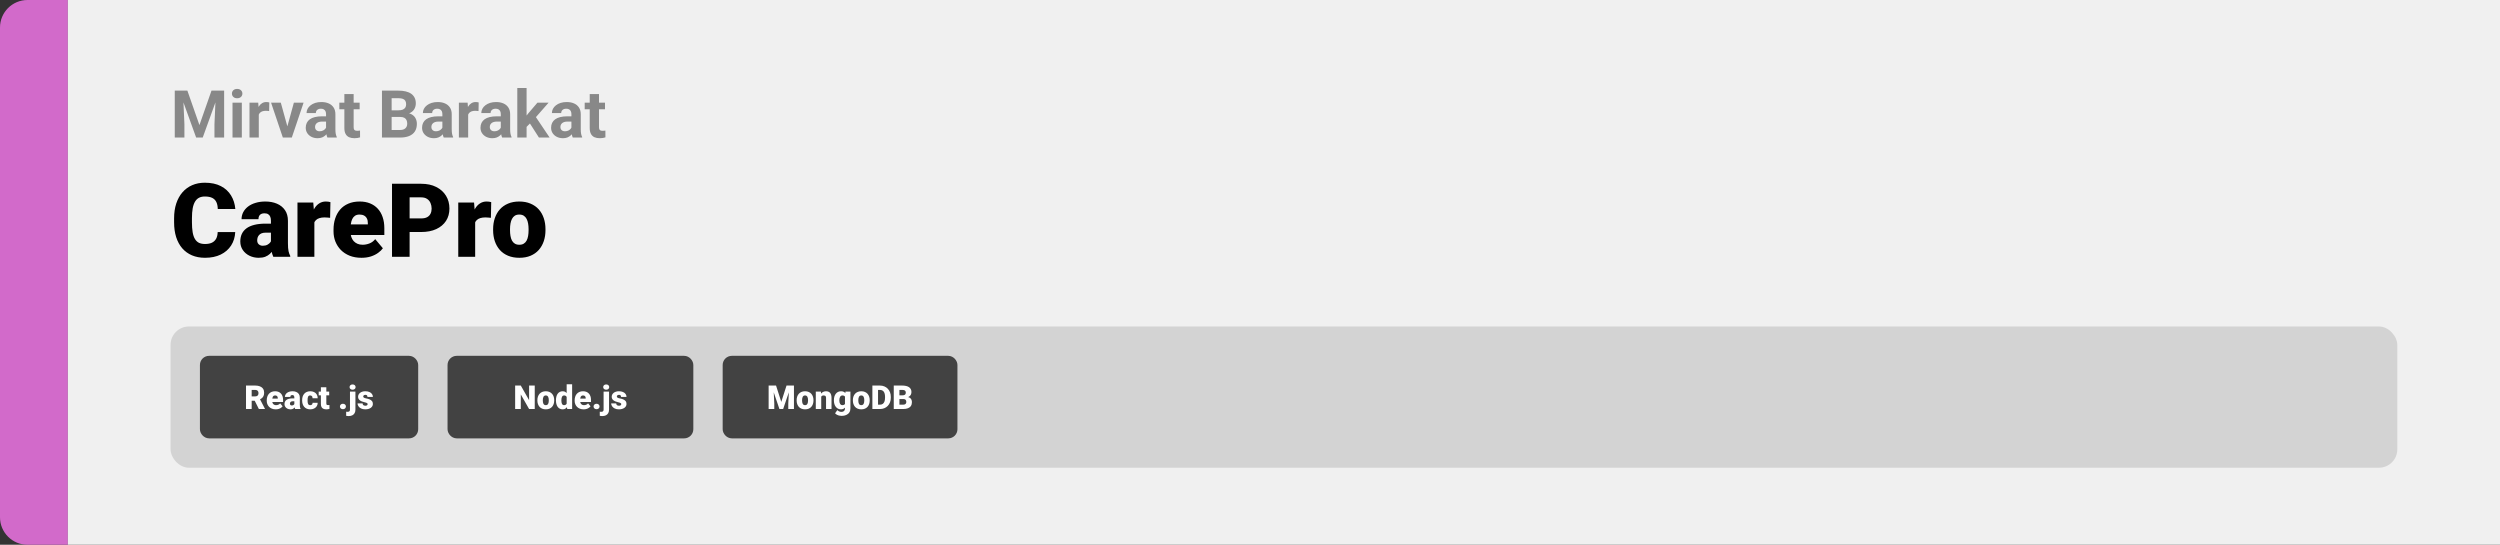 <svg width="1363" height="297" viewBox="0 0 1363 297" fill="none" xmlns="http://www.w3.org/2000/svg">
<rect x="0" y="0" width="1363" height="297" fill="#333333" stroke="none"/>
<path d="M0 15C0 6.716 6.716 0 15 0H37V297H15C6.716 297 0 290.284 0 282V15Z" fill="#D26ACA"/>
<path d="M37 0H1363V297H37V0Z" fill="#F0F0F0"/>
<path d="M97.693 49.406H102.158L108.732 68.197L115.307 49.406H119.771L110.525 75H106.939L97.693 49.406ZM95.285 49.406H99.732L100.541 67.723V75H95.285V49.406ZM117.732 49.406H122.197V75H116.924V67.723L117.732 49.406ZM131.848 55.98V75H126.768V55.98H131.848ZM126.451 51.023C126.451 50.285 126.709 49.676 127.225 49.195C127.74 48.715 128.432 48.475 129.299 48.475C130.154 48.475 130.84 48.715 131.355 49.195C131.883 49.676 132.146 50.285 132.146 51.023C132.146 51.762 131.883 52.371 131.355 52.852C130.84 53.332 130.154 53.572 129.299 53.572C128.432 53.572 127.74 53.332 127.225 52.852C126.709 52.371 126.451 51.762 126.451 51.023ZM141.094 60.129V75H136.031V55.98H140.795L141.094 60.129ZM146.824 55.857L146.736 60.551C146.49 60.516 146.191 60.486 145.84 60.463C145.5 60.428 145.189 60.41 144.908 60.41C144.193 60.41 143.572 60.504 143.045 60.691C142.529 60.867 142.096 61.131 141.744 61.482C141.404 61.834 141.146 62.262 140.971 62.766C140.807 63.27 140.713 63.844 140.689 64.488L139.67 64.172C139.67 62.941 139.793 61.81 140.039 60.779C140.285 59.736 140.643 58.828 141.111 58.055C141.592 57.281 142.178 56.684 142.869 56.262C143.561 55.84 144.352 55.629 145.242 55.629C145.523 55.629 145.811 55.652 146.104 55.699C146.396 55.734 146.637 55.787 146.824 55.857ZM156 71.309L160.219 55.98H165.51L159.094 75H155.895L156 71.309ZM153.1 55.98L157.336 71.326L157.424 75H154.207L147.791 55.98H153.1ZM177.762 70.711V62.238C177.762 61.629 177.662 61.107 177.463 60.674C177.264 60.228 176.953 59.883 176.531 59.637C176.121 59.391 175.588 59.268 174.932 59.268C174.369 59.268 173.883 59.367 173.473 59.566C173.062 59.754 172.746 60.029 172.523 60.393C172.301 60.744 172.189 61.16 172.189 61.641H167.127C167.127 60.832 167.314 60.065 167.689 59.338C168.064 58.611 168.609 57.973 169.324 57.422C170.039 56.859 170.889 56.42 171.873 56.103C172.869 55.787 173.982 55.629 175.213 55.629C176.689 55.629 178.002 55.875 179.15 56.367C180.299 56.859 181.201 57.598 181.857 58.582C182.525 59.566 182.859 60.797 182.859 62.273V70.412C182.859 71.455 182.924 72.311 183.053 72.978C183.182 73.635 183.369 74.209 183.615 74.701V75H178.5C178.254 74.484 178.066 73.84 177.938 73.066C177.82 72.281 177.762 71.496 177.762 70.711ZM178.43 63.416L178.465 66.281H175.635C174.967 66.281 174.387 66.357 173.895 66.51C173.402 66.662 172.998 66.879 172.682 67.16C172.365 67.43 172.131 67.746 171.979 68.109C171.838 68.473 171.768 68.871 171.768 69.305C171.768 69.738 171.867 70.131 172.066 70.482C172.266 70.822 172.553 71.092 172.928 71.291C173.303 71.478 173.742 71.572 174.246 71.572C175.008 71.572 175.67 71.42 176.232 71.115C176.795 70.811 177.229 70.436 177.533 69.99C177.85 69.545 178.014 69.123 178.025 68.725L179.361 70.869C179.174 71.35 178.916 71.848 178.588 72.363C178.271 72.879 177.867 73.365 177.375 73.822C176.883 74.268 176.291 74.637 175.6 74.93C174.908 75.211 174.088 75.352 173.139 75.352C171.932 75.352 170.836 75.111 169.852 74.631C168.879 74.139 168.105 73.465 167.531 72.609C166.969 71.742 166.688 70.758 166.688 69.656C166.688 68.66 166.875 67.775 167.25 67.002C167.625 66.228 168.176 65.578 168.902 65.051C169.641 64.512 170.561 64.107 171.662 63.838C172.764 63.557 174.041 63.416 175.494 63.416H178.43ZM196.078 55.98V59.566H185.004V55.98H196.078ZM187.746 51.287H192.809V69.269C192.809 69.82 192.879 70.242 193.02 70.535C193.172 70.828 193.395 71.033 193.688 71.15C193.98 71.256 194.35 71.309 194.795 71.309C195.111 71.309 195.393 71.297 195.639 71.273C195.896 71.238 196.113 71.203 196.289 71.168L196.307 74.894C195.873 75.035 195.404 75.147 194.9 75.228C194.396 75.311 193.84 75.352 193.23 75.352C192.117 75.352 191.145 75.17 190.312 74.807C189.492 74.432 188.859 73.834 188.414 73.014C187.969 72.193 187.746 71.115 187.746 69.779V51.287ZM218.262 63.768H211.688L211.652 60.147H217.172C218.145 60.147 218.941 60.023 219.562 59.777C220.184 59.52 220.646 59.15 220.951 58.67C221.268 58.178 221.426 57.58 221.426 56.877C221.426 56.08 221.273 55.435 220.969 54.943C220.676 54.451 220.213 54.094 219.58 53.871C218.959 53.648 218.156 53.537 217.172 53.537H213.516V75H208.242V49.406H217.172C218.66 49.406 219.99 49.547 221.162 49.828C222.346 50.109 223.348 50.537 224.168 51.111C224.988 51.685 225.615 52.412 226.049 53.291C226.482 54.158 226.699 55.19 226.699 56.385C226.699 57.44 226.459 58.412 225.979 59.303C225.51 60.193 224.766 60.92 223.746 61.482C222.738 62.045 221.42 62.355 219.791 62.414L218.262 63.768ZM218.033 75H210.246L212.303 70.887H218.033C218.959 70.887 219.715 70.74 220.301 70.447C220.887 70.143 221.32 69.732 221.602 69.217C221.883 68.701 222.023 68.109 222.023 67.441C222.023 66.691 221.895 66.041 221.637 65.49C221.391 64.939 220.992 64.518 220.441 64.225C219.891 63.92 219.164 63.768 218.262 63.768H213.182L213.217 60.147H219.545L220.758 61.57C222.316 61.547 223.57 61.822 224.52 62.397C225.48 62.959 226.178 63.691 226.611 64.594C227.057 65.496 227.279 66.463 227.279 67.494C227.279 69.135 226.922 70.518 226.207 71.643C225.492 72.756 224.443 73.594 223.061 74.156C221.689 74.719 220.014 75 218.033 75ZM241.184 70.711V62.238C241.184 61.629 241.084 61.107 240.885 60.674C240.686 60.228 240.375 59.883 239.953 59.637C239.543 59.391 239.01 59.268 238.354 59.268C237.791 59.268 237.305 59.367 236.895 59.566C236.484 59.754 236.168 60.029 235.945 60.393C235.723 60.744 235.611 61.16 235.611 61.641H230.549C230.549 60.832 230.736 60.065 231.111 59.338C231.486 58.611 232.031 57.973 232.746 57.422C233.461 56.859 234.311 56.42 235.295 56.103C236.291 55.787 237.404 55.629 238.635 55.629C240.111 55.629 241.424 55.875 242.572 56.367C243.721 56.859 244.623 57.598 245.279 58.582C245.947 59.566 246.281 60.797 246.281 62.273V70.412C246.281 71.455 246.346 72.311 246.475 72.978C246.604 73.635 246.791 74.209 247.037 74.701V75H241.922C241.676 74.484 241.488 73.84 241.359 73.066C241.242 72.281 241.184 71.496 241.184 70.711ZM241.852 63.416L241.887 66.281H239.057C238.389 66.281 237.809 66.357 237.316 66.51C236.824 66.662 236.42 66.879 236.104 67.16C235.787 67.43 235.553 67.746 235.4 68.109C235.26 68.473 235.189 68.871 235.189 69.305C235.189 69.738 235.289 70.131 235.488 70.482C235.688 70.822 235.975 71.092 236.35 71.291C236.725 71.478 237.164 71.572 237.668 71.572C238.43 71.572 239.092 71.42 239.654 71.115C240.217 70.811 240.65 70.436 240.955 69.99C241.271 69.545 241.436 69.123 241.447 68.725L242.783 70.869C242.596 71.35 242.338 71.848 242.01 72.363C241.693 72.879 241.289 73.365 240.797 73.822C240.305 74.268 239.713 74.637 239.021 74.93C238.33 75.211 237.51 75.352 236.561 75.352C235.354 75.352 234.258 75.111 233.273 74.631C232.301 74.139 231.527 73.465 230.953 72.609C230.391 71.742 230.109 70.758 230.109 69.656C230.109 68.66 230.297 67.775 230.672 67.002C231.047 66.228 231.598 65.578 232.324 65.051C233.062 64.512 233.982 64.107 235.084 63.838C236.186 63.557 237.463 63.416 238.916 63.416H241.852ZM255.246 60.129V75H250.184V55.98H254.947L255.246 60.129ZM260.977 55.857L260.889 60.551C260.643 60.516 260.344 60.486 259.992 60.463C259.652 60.428 259.342 60.41 259.061 60.41C258.346 60.41 257.725 60.504 257.197 60.691C256.682 60.867 256.248 61.131 255.896 61.482C255.557 61.834 255.299 62.262 255.123 62.766C254.959 63.27 254.865 63.844 254.842 64.488L253.822 64.172C253.822 62.941 253.945 61.81 254.191 60.779C254.438 59.736 254.795 58.828 255.264 58.055C255.744 57.281 256.33 56.684 257.021 56.262C257.713 55.84 258.504 55.629 259.395 55.629C259.676 55.629 259.963 55.652 260.256 55.699C260.549 55.734 260.789 55.787 260.977 55.857ZM273.035 70.711V62.238C273.035 61.629 272.936 61.107 272.736 60.674C272.537 60.228 272.227 59.883 271.805 59.637C271.395 59.391 270.861 59.268 270.205 59.268C269.643 59.268 269.156 59.367 268.746 59.566C268.336 59.754 268.02 60.029 267.797 60.393C267.574 60.744 267.463 61.16 267.463 61.641H262.4C262.4 60.832 262.588 60.065 262.963 59.338C263.338 58.611 263.883 57.973 264.598 57.422C265.312 56.859 266.162 56.42 267.146 56.103C268.143 55.787 269.256 55.629 270.486 55.629C271.963 55.629 273.275 55.875 274.424 56.367C275.572 56.859 276.475 57.598 277.131 58.582C277.799 59.566 278.133 60.797 278.133 62.273V70.412C278.133 71.455 278.197 72.311 278.326 72.978C278.455 73.635 278.643 74.209 278.889 74.701V75H273.773C273.527 74.484 273.34 73.84 273.211 73.066C273.094 72.281 273.035 71.496 273.035 70.711ZM273.703 63.416L273.738 66.281H270.908C270.24 66.281 269.66 66.357 269.168 66.51C268.676 66.662 268.271 66.879 267.955 67.16C267.639 67.43 267.404 67.746 267.252 68.109C267.111 68.473 267.041 68.871 267.041 69.305C267.041 69.738 267.141 70.131 267.34 70.482C267.539 70.822 267.826 71.092 268.201 71.291C268.576 71.478 269.016 71.572 269.52 71.572C270.281 71.572 270.943 71.42 271.506 71.115C272.068 70.811 272.502 70.436 272.807 69.99C273.123 69.545 273.287 69.123 273.299 68.725L274.635 70.869C274.447 71.35 274.189 71.848 273.861 72.363C273.545 72.879 273.141 73.365 272.648 73.822C272.156 74.268 271.564 74.637 270.873 74.93C270.182 75.211 269.361 75.352 268.412 75.352C267.205 75.352 266.109 75.111 265.125 74.631C264.152 74.139 263.379 73.465 262.805 72.609C262.242 71.742 261.961 70.758 261.961 69.656C261.961 68.66 262.148 67.775 262.523 67.002C262.898 66.228 263.449 65.578 264.176 65.051C264.914 64.512 265.834 64.107 266.936 63.838C268.037 63.557 269.314 63.416 270.768 63.416H273.703ZM287.098 47.982V75H282.035V47.982H287.098ZM299.086 55.98L290.824 65.402L286.395 69.885L284.549 66.228L288.064 61.764L293.004 55.98H299.086ZM293.83 75L288.205 66.211L291.703 63.152L299.666 75H293.83ZM311.531 70.711V62.238C311.531 61.629 311.432 61.107 311.232 60.674C311.033 60.228 310.723 59.883 310.301 59.637C309.891 59.391 309.357 59.268 308.701 59.268C308.139 59.268 307.652 59.367 307.242 59.566C306.832 59.754 306.516 60.029 306.293 60.393C306.07 60.744 305.959 61.16 305.959 61.641H300.896C300.896 60.832 301.084 60.065 301.459 59.338C301.834 58.611 302.379 57.973 303.094 57.422C303.809 56.859 304.658 56.42 305.643 56.103C306.639 55.787 307.752 55.629 308.982 55.629C310.459 55.629 311.771 55.875 312.92 56.367C314.068 56.859 314.971 57.598 315.627 58.582C316.295 59.566 316.629 60.797 316.629 62.273V70.412C316.629 71.455 316.693 72.311 316.822 72.978C316.951 73.635 317.139 74.209 317.385 74.701V75H312.27C312.023 74.484 311.836 73.84 311.707 73.066C311.59 72.281 311.531 71.496 311.531 70.711ZM312.199 63.416L312.234 66.281H309.404C308.736 66.281 308.156 66.357 307.664 66.51C307.172 66.662 306.768 66.879 306.451 67.16C306.135 67.43 305.9 67.746 305.748 68.109C305.607 68.473 305.537 68.871 305.537 69.305C305.537 69.738 305.637 70.131 305.836 70.482C306.035 70.822 306.322 71.092 306.697 71.291C307.072 71.478 307.512 71.572 308.016 71.572C308.777 71.572 309.439 71.42 310.002 71.115C310.564 70.811 310.998 70.436 311.303 69.99C311.619 69.545 311.783 69.123 311.795 68.725L313.131 70.869C312.943 71.35 312.686 71.848 312.357 72.363C312.041 72.879 311.637 73.365 311.145 73.822C310.652 74.268 310.061 74.637 309.369 74.93C308.678 75.211 307.857 75.352 306.908 75.352C305.701 75.352 304.605 75.111 303.621 74.631C302.648 74.139 301.875 73.465 301.301 72.609C300.738 71.742 300.457 70.758 300.457 69.656C300.457 68.66 300.645 67.775 301.02 67.002C301.395 66.228 301.945 65.578 302.672 65.051C303.41 64.512 304.33 64.107 305.432 63.838C306.533 63.557 307.811 63.416 309.264 63.416H312.199ZM329.848 55.98V59.566H318.773V55.98H329.848ZM321.516 51.287H326.578V69.269C326.578 69.82 326.648 70.242 326.789 70.535C326.941 70.828 327.164 71.033 327.457 71.15C327.75 71.256 328.119 71.309 328.564 71.309C328.881 71.309 329.162 71.297 329.408 71.273C329.666 71.238 329.883 71.203 330.059 71.168L330.076 74.894C329.643 75.035 329.174 75.147 328.67 75.228C328.166 75.311 327.609 75.352 327 75.352C325.887 75.352 324.914 75.17 324.082 74.807C323.262 74.432 322.629 73.834 322.184 73.014C321.738 72.193 321.516 71.115 321.516 69.779V51.287Z" fill="#888888"/>
<path d="M118.676 126.52H128.246C128.118 129.29 127.371 131.733 126.004 133.848C124.637 135.962 122.741 137.612 120.316 138.797C117.91 139.964 115.066 140.547 111.785 140.547C109.124 140.547 106.745 140.1 104.648 139.207C102.57 138.314 100.802 137.029 99.344 135.352C97.904 133.674 96.801 131.642 96.035 129.254C95.288 126.866 94.914 124.177 94.914 121.188V119.027C94.914 116.038 95.306 113.349 96.09 110.961C96.892 108.555 98.022 106.513 99.481 104.836C100.957 103.141 102.725 101.846 104.785 100.953C106.845 100.06 109.133 99.613 111.648 99.613C115.112 99.613 118.038 100.233 120.426 101.473C122.814 102.712 124.664 104.417 125.977 106.586C127.289 108.737 128.064 111.189 128.301 113.941H118.73C118.694 112.447 118.439 111.198 117.965 110.195C117.491 109.174 116.743 108.409 115.723 107.898C114.702 107.388 113.344 107.133 111.648 107.133C110.464 107.133 109.434 107.352 108.559 107.789C107.684 108.227 106.954 108.919 106.371 109.867C105.788 110.815 105.35 112.046 105.059 113.559C104.785 115.053 104.648 116.858 104.648 118.973V121.188C104.648 123.302 104.776 125.107 105.031 126.602C105.286 128.096 105.697 129.318 106.262 130.266C106.827 131.214 107.556 131.915 108.449 132.371C109.361 132.809 110.473 133.027 111.785 133.027C113.243 133.027 114.474 132.799 115.477 132.344C116.479 131.87 117.254 131.159 117.801 130.211C118.348 129.245 118.639 128.014 118.676 126.52ZM147.715 132.562V120.367C147.715 119.529 147.596 118.809 147.359 118.207C147.122 117.605 146.749 117.141 146.238 116.812C145.728 116.466 145.044 116.293 144.188 116.293C143.495 116.293 142.902 116.411 142.41 116.648C141.918 116.885 141.544 117.241 141.289 117.715C141.034 118.189 140.906 118.79 140.906 119.52H131.691C131.691 118.152 131.992 116.885 132.594 115.719C133.214 114.534 134.089 113.504 135.219 112.629C136.367 111.754 137.734 111.079 139.32 110.605C140.924 110.113 142.711 109.867 144.68 109.867C147.031 109.867 149.128 110.259 150.969 111.043C152.828 111.827 154.296 113.003 155.371 114.57C156.447 116.12 156.984 118.07 156.984 120.422V132.535C156.984 134.467 157.094 135.935 157.312 136.938C157.531 137.922 157.841 138.788 158.242 139.535V140H149C148.562 139.089 148.234 137.977 148.016 136.664C147.815 135.333 147.715 133.966 147.715 132.562ZM148.836 121.926L148.891 126.848H144.816C143.96 126.848 143.23 126.966 142.629 127.203C142.046 127.44 141.572 127.768 141.207 128.188C140.861 128.589 140.605 129.044 140.441 129.555C140.296 130.065 140.223 130.603 140.223 131.168C140.223 131.715 140.35 132.207 140.605 132.645C140.879 133.064 141.243 133.392 141.699 133.629C142.155 133.866 142.665 133.984 143.23 133.984C144.251 133.984 145.117 133.793 145.828 133.41C146.557 133.009 147.113 132.526 147.496 131.961C147.879 131.396 148.07 130.867 148.07 130.375L150.094 134.148C149.729 134.878 149.31 135.616 148.836 136.363C148.38 137.111 147.806 137.803 147.113 138.441C146.439 139.061 145.609 139.572 144.625 139.973C143.641 140.355 142.447 140.547 141.043 140.547C139.22 140.547 137.543 140.173 136.012 139.426C134.499 138.678 133.286 137.639 132.375 136.309C131.464 134.96 131.008 133.41 131.008 131.66C131.008 130.129 131.281 128.762 131.828 127.559C132.393 126.355 133.241 125.335 134.371 124.496C135.501 123.658 136.941 123.02 138.691 122.582C140.441 122.145 142.501 121.926 144.871 121.926H148.836ZM171.395 117.742V140H162.18V110.414H170.793L171.395 117.742ZM180.145 110.195L179.98 118.754C179.616 118.717 179.124 118.672 178.504 118.617C177.884 118.562 177.365 118.535 176.945 118.535C175.87 118.535 174.94 118.663 174.156 118.918C173.391 119.155 172.753 119.52 172.242 120.012C171.75 120.486 171.385 121.087 171.148 121.816C170.93 122.546 170.829 123.393 170.848 124.359L169.18 123.266C169.18 121.279 169.371 119.474 169.754 117.852C170.155 116.211 170.72 114.798 171.449 113.613C172.178 112.41 173.062 111.49 174.102 110.852C175.141 110.195 176.307 109.867 177.602 109.867C178.057 109.867 178.504 109.895 178.941 109.949C179.397 110.004 179.798 110.086 180.145 110.195ZM197.098 140.547C194.691 140.547 192.54 140.173 190.645 139.426C188.749 138.66 187.145 137.612 185.832 136.281C184.538 134.951 183.544 133.419 182.852 131.688C182.177 129.956 181.84 128.124 181.84 126.191V125.152C181.84 122.983 182.141 120.978 182.742 119.137C183.344 117.277 184.237 115.655 185.422 114.27C186.607 112.884 188.092 111.809 189.879 111.043C191.665 110.259 193.743 109.867 196.113 109.867C198.21 109.867 200.087 110.204 201.746 110.879C203.405 111.553 204.809 112.52 205.957 113.777C207.124 115.035 208.008 116.557 208.609 118.344C209.229 120.13 209.539 122.135 209.539 124.359V128.105H185.367V122.336H200.543V121.625C200.561 120.641 200.388 119.802 200.023 119.109C199.677 118.417 199.167 117.888 198.492 117.523C197.818 117.159 196.997 116.977 196.031 116.977C195.029 116.977 194.199 117.195 193.543 117.633C192.905 118.07 192.404 118.672 192.039 119.438C191.693 120.185 191.447 121.051 191.301 122.035C191.155 123.02 191.082 124.059 191.082 125.152V126.191C191.082 127.285 191.228 128.279 191.52 129.172C191.829 130.065 192.267 130.831 192.832 131.469C193.415 132.089 194.108 132.572 194.91 132.918C195.73 133.264 196.66 133.438 197.699 133.438C198.957 133.438 200.197 133.201 201.418 132.727C202.639 132.253 203.688 131.469 204.562 130.375L208.746 135.352C208.145 136.208 207.288 137.038 206.176 137.84C205.082 138.642 203.77 139.298 202.238 139.809C200.707 140.301 198.993 140.547 197.098 140.547ZM229.609 126.492H219.711V119.082H229.609C230.958 119.082 232.052 118.854 232.891 118.398C233.729 117.943 234.34 117.314 234.723 116.512C235.124 115.691 235.324 114.771 235.324 113.75C235.324 112.656 235.124 111.645 234.723 110.715C234.34 109.785 233.729 109.038 232.891 108.473C232.052 107.889 230.958 107.598 229.609 107.598H223.32V140H213.723V100.188H229.609C232.799 100.188 235.543 100.771 237.84 101.938C240.155 103.104 241.932 104.708 243.172 106.75C244.411 108.773 245.031 111.089 245.031 113.695C245.031 116.266 244.411 118.508 243.172 120.422C241.932 122.336 240.155 123.831 237.84 124.906C235.543 125.964 232.799 126.492 229.609 126.492ZM259.059 117.742V140H249.844V110.414H258.457L259.059 117.742ZM267.809 110.195L267.645 118.754C267.28 118.717 266.788 118.672 266.168 118.617C265.548 118.562 265.029 118.535 264.609 118.535C263.534 118.535 262.604 118.663 261.82 118.918C261.055 119.155 260.417 119.52 259.906 120.012C259.414 120.486 259.049 121.087 258.812 121.816C258.594 122.546 258.493 123.393 258.512 124.359L256.844 123.266C256.844 121.279 257.035 119.474 257.418 117.852C257.819 116.211 258.384 114.798 259.113 113.613C259.842 112.41 260.727 111.49 261.766 110.852C262.805 110.195 263.971 109.867 265.266 109.867C265.721 109.867 266.168 109.895 266.605 109.949C267.061 110.004 267.462 110.086 267.809 110.195ZM268.848 125.508V124.934C268.848 122.764 269.158 120.768 269.777 118.945C270.397 117.104 271.309 115.509 272.512 114.16C273.715 112.811 275.201 111.763 276.969 111.016C278.737 110.25 280.779 109.867 283.094 109.867C285.427 109.867 287.478 110.25 289.246 111.016C291.033 111.763 292.527 112.811 293.73 114.16C294.934 115.509 295.845 117.104 296.465 118.945C297.085 120.768 297.395 122.764 297.395 124.934V125.508C297.395 127.659 297.085 129.655 296.465 131.496C295.845 133.319 294.934 134.914 293.73 136.281C292.527 137.63 291.042 138.678 289.273 139.426C287.505 140.173 285.464 140.547 283.148 140.547C280.833 140.547 278.783 140.173 276.996 139.426C275.21 138.678 273.715 137.63 272.512 136.281C271.309 134.914 270.397 133.319 269.777 131.496C269.158 129.655 268.848 127.659 268.848 125.508ZM278.062 124.934V125.508C278.062 126.62 278.145 127.659 278.309 128.625C278.473 129.591 278.746 130.439 279.129 131.168C279.512 131.879 280.031 132.435 280.688 132.836C281.344 133.237 282.164 133.438 283.148 133.438C284.115 133.438 284.917 133.237 285.555 132.836C286.211 132.435 286.73 131.879 287.113 131.168C287.496 130.439 287.77 129.591 287.934 128.625C288.098 127.659 288.18 126.62 288.18 125.508V124.934C288.18 123.858 288.098 122.846 287.934 121.898C287.77 120.932 287.496 120.085 287.113 119.355C286.73 118.608 286.211 118.025 285.555 117.605C284.898 117.186 284.078 116.977 283.094 116.977C282.128 116.977 281.316 117.186 280.66 117.605C280.022 118.025 279.512 118.608 279.129 119.355C278.746 120.085 278.473 120.932 278.309 121.898C278.145 122.846 278.062 123.858 278.062 124.934Z" fill="black"/>
<rect x="93" y="178" width="1214" height="77" rx="10" fill="#D3D3D3"/>
<rect x="111" y="196" width="115" height="41" rx="3" fill="#424242"/>
<path d="M134.126 210.203H139.162C140.146 210.203 141.002 210.35 141.729 210.643C142.455 210.936 143.015 211.369 143.407 211.943C143.806 212.518 144.005 213.227 144.005 214.07C144.005 214.803 143.891 215.415 143.662 215.907C143.434 216.399 143.114 216.807 142.704 217.129C142.3 217.445 141.828 217.706 141.289 217.911L140.278 218.482H136.051L136.033 216.101H139.162C139.555 216.101 139.88 216.03 140.138 215.89C140.396 215.749 140.589 215.55 140.718 215.292C140.853 215.028 140.92 214.715 140.92 214.352C140.92 213.982 140.853 213.666 140.718 213.402C140.583 213.139 140.384 212.937 140.12 212.796C139.862 212.655 139.543 212.585 139.162 212.585H137.211V223H134.126V210.203ZM141.131 223L138.301 217.34L141.57 217.322L144.436 222.868V223H141.131ZM150.333 223.176C149.56 223.176 148.868 223.056 148.259 222.815C147.649 222.569 147.134 222.232 146.712 221.805C146.296 221.377 145.977 220.885 145.754 220.328C145.537 219.771 145.429 219.183 145.429 218.562V218.228C145.429 217.53 145.525 216.886 145.719 216.294C145.912 215.696 146.199 215.175 146.58 214.729C146.961 214.284 147.438 213.938 148.013 213.692C148.587 213.44 149.255 213.314 150.017 213.314C150.69 213.314 151.294 213.423 151.827 213.64C152.36 213.856 152.812 214.167 153.181 214.571C153.556 214.976 153.84 215.465 154.033 216.039C154.232 216.613 154.332 217.258 154.332 217.973V219.177H146.562V217.322H151.44V217.094C151.446 216.777 151.391 216.508 151.273 216.285C151.162 216.062 150.998 215.893 150.781 215.775C150.564 215.658 150.301 215.6 149.99 215.6C149.668 215.6 149.401 215.67 149.19 215.811C148.985 215.951 148.824 216.145 148.707 216.391C148.596 216.631 148.517 216.909 148.47 217.226C148.423 217.542 148.399 217.876 148.399 218.228V218.562C148.399 218.913 148.446 219.232 148.54 219.52C148.64 219.807 148.78 220.053 148.962 220.258C149.149 220.457 149.372 220.612 149.63 220.724C149.894 220.835 150.192 220.891 150.526 220.891C150.931 220.891 151.329 220.814 151.722 220.662C152.114 220.51 152.451 220.258 152.732 219.906L154.077 221.506C153.884 221.781 153.608 222.048 153.251 222.306C152.899 222.563 152.478 222.774 151.985 222.938C151.493 223.097 150.942 223.176 150.333 223.176ZM160.476 220.609V216.689C160.476 216.42 160.438 216.188 160.361 215.995C160.285 215.802 160.165 215.652 160.001 215.547C159.837 215.436 159.617 215.38 159.342 215.38C159.119 215.38 158.929 215.418 158.771 215.494C158.612 215.57 158.492 215.685 158.41 215.837C158.328 215.989 158.287 216.183 158.287 216.417H155.325C155.325 215.978 155.422 215.57 155.615 215.195C155.814 214.814 156.096 214.483 156.459 214.202C156.828 213.921 157.268 213.704 157.777 213.552C158.293 213.394 158.867 213.314 159.5 213.314C160.256 213.314 160.93 213.44 161.521 213.692C162.119 213.944 162.591 214.322 162.937 214.826C163.282 215.324 163.455 215.951 163.455 216.707V220.601C163.455 221.222 163.49 221.693 163.561 222.016C163.631 222.332 163.73 222.61 163.859 222.851V223H160.889C160.748 222.707 160.643 222.35 160.572 221.928C160.508 221.5 160.476 221.061 160.476 220.609ZM160.836 217.19L160.854 218.772H159.544C159.269 218.772 159.034 218.811 158.841 218.887C158.653 218.963 158.501 219.068 158.384 219.203C158.272 219.332 158.19 219.479 158.138 219.643C158.091 219.807 158.067 219.979 158.067 220.161C158.067 220.337 158.108 220.495 158.19 220.636C158.278 220.771 158.396 220.876 158.542 220.952C158.688 221.028 158.853 221.066 159.034 221.066C159.362 221.066 159.641 221.005 159.869 220.882C160.104 220.753 160.282 220.598 160.405 220.416C160.528 220.234 160.59 220.064 160.59 219.906L161.24 221.119C161.123 221.354 160.988 221.591 160.836 221.831C160.689 222.071 160.505 222.294 160.282 222.499C160.065 222.698 159.799 222.862 159.482 222.991C159.166 223.114 158.782 223.176 158.331 223.176C157.745 223.176 157.206 223.056 156.714 222.815C156.228 222.575 155.838 222.241 155.545 221.813C155.252 221.38 155.105 220.882 155.105 220.319C155.105 219.827 155.193 219.388 155.369 219.001C155.551 218.614 155.823 218.286 156.187 218.017C156.55 217.747 157.013 217.542 157.575 217.401C158.138 217.261 158.8 217.19 159.562 217.19H160.836ZM169.115 220.891C169.391 220.891 169.625 220.841 169.818 220.741C170.018 220.636 170.167 220.489 170.267 220.302C170.372 220.108 170.422 219.877 170.416 219.607H173.202C173.208 220.322 173.032 220.949 172.675 221.488C172.323 222.021 171.843 222.438 171.233 222.736C170.63 223.029 169.947 223.176 169.186 223.176C168.441 223.176 167.791 223.056 167.234 222.815C166.678 222.569 166.212 222.229 165.837 221.796C165.468 221.356 165.189 220.844 165.002 220.258C164.82 219.672 164.729 219.036 164.729 218.351V218.148C164.729 217.463 164.82 216.827 165.002 216.241C165.189 215.649 165.468 215.137 165.837 214.703C166.212 214.264 166.675 213.924 167.226 213.684C167.782 213.438 168.43 213.314 169.168 213.314C169.959 213.314 170.656 213.464 171.26 213.763C171.869 214.062 172.347 214.495 172.692 215.063C173.038 215.632 173.208 216.32 173.202 217.129H170.416C170.422 216.842 170.378 216.584 170.284 216.355C170.19 216.127 170.044 215.945 169.845 215.811C169.651 215.67 169.402 215.6 169.098 215.6C168.793 215.6 168.547 215.667 168.359 215.802C168.172 215.937 168.028 216.124 167.929 216.364C167.835 216.599 167.771 216.868 167.735 217.173C167.706 217.478 167.691 217.803 167.691 218.148V218.351C167.691 218.702 167.706 219.033 167.735 219.344C167.771 219.648 167.838 219.918 167.938 220.152C168.037 220.381 168.181 220.562 168.368 220.697C168.556 220.826 168.805 220.891 169.115 220.891ZM179.478 213.49V215.547H173.747V213.49H179.478ZM174.951 211.126H177.913V219.897C177.913 220.149 177.942 220.346 178.001 220.486C178.06 220.621 178.159 220.718 178.3 220.776C178.446 220.829 178.64 220.855 178.88 220.855C179.05 220.855 179.19 220.853 179.302 220.847C179.413 220.835 179.519 220.82 179.618 220.803V222.921C179.366 223.003 179.103 223.064 178.827 223.105C178.552 223.152 178.259 223.176 177.948 223.176C177.315 223.176 176.773 223.076 176.322 222.877C175.877 222.678 175.537 222.364 175.303 221.937C175.068 221.509 174.951 220.952 174.951 220.267V211.126ZM185.331 221.611C185.331 221.189 185.483 220.838 185.788 220.557C186.093 220.27 186.485 220.126 186.966 220.126C187.452 220.126 187.845 220.27 188.144 220.557C188.448 220.838 188.601 221.189 188.601 221.611C188.601 222.033 188.448 222.388 188.144 222.675C187.845 222.956 187.452 223.097 186.966 223.097C186.485 223.097 186.093 222.956 185.788 222.675C185.483 222.388 185.331 222.033 185.331 221.611ZM190.807 213.49H193.777V223.308C193.777 224.069 193.631 224.711 193.338 225.232C193.045 225.76 192.626 226.158 192.081 226.428C191.536 226.703 190.886 226.841 190.13 226.841C189.878 226.841 189.646 226.829 189.436 226.806C189.219 226.788 188.981 226.75 188.724 226.691V224.45C188.876 224.474 189.017 224.491 189.146 224.503C189.274 224.521 189.415 224.529 189.567 224.529C189.837 224.529 190.062 224.485 190.244 224.397C190.426 224.31 190.563 224.175 190.657 223.993C190.757 223.812 190.807 223.583 190.807 223.308V213.49ZM190.587 211.038C190.587 210.616 190.739 210.271 191.044 210.001C191.349 209.731 191.744 209.597 192.23 209.597C192.717 209.597 193.112 209.731 193.417 210.001C193.722 210.271 193.874 210.616 193.874 211.038C193.874 211.46 193.722 211.806 193.417 212.075C193.112 212.345 192.717 212.479 192.23 212.479C191.744 212.479 191.349 212.345 191.044 212.075C190.739 211.806 190.587 211.46 190.587 211.038ZM200.439 220.328C200.439 220.164 200.384 220.023 200.272 219.906C200.167 219.783 199.979 219.672 199.71 219.572C199.44 219.467 199.062 219.361 198.576 219.256C198.113 219.156 197.677 219.024 197.267 218.86C196.862 218.696 196.508 218.497 196.203 218.263C195.898 218.028 195.658 217.75 195.482 217.428C195.312 217.105 195.228 216.736 195.228 216.32C195.228 215.916 195.312 215.535 195.482 215.178C195.658 214.814 195.913 214.495 196.247 214.22C196.587 213.938 197 213.719 197.486 213.561C197.973 213.396 198.526 213.314 199.147 213.314C200.003 213.314 200.741 213.446 201.362 213.71C201.983 213.968 202.461 214.331 202.795 214.8C203.135 215.263 203.305 215.799 203.305 216.408H200.343C200.343 216.168 200.302 215.963 200.22 215.793C200.144 215.623 200.018 215.494 199.842 215.406C199.666 215.312 199.432 215.266 199.139 215.266C198.934 215.266 198.746 215.304 198.576 215.38C198.412 215.456 198.28 215.562 198.181 215.696C198.081 215.831 198.031 215.989 198.031 216.171C198.031 216.3 198.061 216.417 198.119 216.522C198.184 216.622 198.28 216.716 198.409 216.804C198.538 216.886 198.702 216.962 198.901 217.032C199.101 217.097 199.341 217.155 199.622 217.208C200.261 217.325 200.858 217.492 201.415 217.709C201.972 217.926 202.423 218.233 202.769 218.632C203.12 219.03 203.296 219.566 203.296 220.24C203.296 220.662 203.199 221.052 203.006 221.409C202.812 221.761 202.534 222.071 202.171 222.341C201.808 222.604 201.371 222.81 200.861 222.956C200.352 223.103 199.777 223.176 199.139 223.176C198.23 223.176 197.463 223.015 196.836 222.692C196.209 222.364 195.734 221.954 195.412 221.462C195.096 220.964 194.938 220.46 194.938 219.95H197.697C197.709 220.243 197.779 220.483 197.908 220.671C198.043 220.858 198.222 220.996 198.444 221.084C198.667 221.172 198.925 221.216 199.218 221.216C199.487 221.216 199.71 221.178 199.886 221.102C200.067 221.025 200.205 220.923 200.299 220.794C200.393 220.659 200.439 220.504 200.439 220.328Z" fill="white"/>
<rect x="111" y="196" width="115" height="41" rx="3" stroke="#424242" stroke-width="4"/>
<rect x="246" y="196" width="130" height="41" rx="3" fill="#424242"/>
<path d="M291.541 210.203V223H288.465L283.938 215.037V223H280.854V210.203H283.938L288.465 218.166V210.203H291.541ZM292.982 218.342V218.157C292.982 217.46 293.082 216.818 293.281 216.232C293.48 215.641 293.773 215.128 294.16 214.694C294.547 214.261 295.024 213.924 295.593 213.684C296.161 213.438 296.817 213.314 297.562 213.314C298.312 213.314 298.971 213.438 299.539 213.684C300.113 213.924 300.594 214.261 300.98 214.694C301.367 215.128 301.66 215.641 301.859 216.232C302.059 216.818 302.158 217.46 302.158 218.157V218.342C302.158 219.033 302.059 219.675 301.859 220.267C301.66 220.853 301.367 221.365 300.98 221.805C300.594 222.238 300.116 222.575 299.548 222.815C298.979 223.056 298.323 223.176 297.579 223.176C296.835 223.176 296.176 223.056 295.602 222.815C295.027 222.575 294.547 222.238 294.16 221.805C293.773 221.365 293.48 220.853 293.281 220.267C293.082 219.675 292.982 219.033 292.982 218.342ZM295.944 218.157V218.342C295.944 218.699 295.971 219.033 296.023 219.344C296.076 219.654 296.164 219.927 296.287 220.161C296.41 220.39 296.577 220.568 296.788 220.697C296.999 220.826 297.263 220.891 297.579 220.891C297.89 220.891 298.147 220.826 298.353 220.697C298.563 220.568 298.73 220.39 298.854 220.161C298.977 219.927 299.064 219.654 299.117 219.344C299.17 219.033 299.196 218.699 299.196 218.342V218.157C299.196 217.812 299.17 217.486 299.117 217.182C299.064 216.871 298.977 216.599 298.854 216.364C298.73 216.124 298.563 215.937 298.353 215.802C298.142 215.667 297.878 215.6 297.562 215.6C297.251 215.6 296.99 215.667 296.779 215.802C296.574 215.937 296.41 216.124 296.287 216.364C296.164 216.599 296.076 216.871 296.023 217.182C295.971 217.486 295.944 217.812 295.944 218.157ZM308.943 220.82V209.5H311.923V223H309.251L308.943 220.82ZM303.107 218.359V218.175C303.107 217.454 303.187 216.798 303.345 216.206C303.503 215.608 303.737 215.096 304.048 214.668C304.358 214.234 304.745 213.9 305.208 213.666C305.671 213.432 306.204 213.314 306.808 213.314C307.347 213.314 307.818 213.44 308.223 213.692C308.627 213.938 308.973 214.284 309.26 214.729C309.547 215.175 309.781 215.696 309.963 216.294C310.145 216.886 310.282 217.524 310.376 218.21V218.43C310.282 219.074 310.145 219.684 309.963 220.258C309.781 220.826 309.547 221.33 309.26 221.77C308.973 222.209 308.624 222.555 308.214 222.807C307.81 223.053 307.335 223.176 306.79 223.176C306.187 223.176 305.653 223.056 305.19 222.815C304.733 222.575 304.35 222.238 304.039 221.805C303.734 221.371 303.503 220.861 303.345 220.275C303.187 219.689 303.107 219.051 303.107 218.359ZM306.069 218.175V218.359C306.069 218.717 306.093 219.048 306.14 219.353C306.187 219.657 306.266 219.927 306.377 220.161C306.494 220.39 306.646 220.568 306.834 220.697C307.027 220.826 307.265 220.891 307.546 220.891C307.927 220.891 308.24 220.8 308.486 220.618C308.738 220.437 308.923 220.179 309.04 219.845C309.163 219.511 309.216 219.118 309.198 218.667V217.973C309.21 217.586 309.184 217.246 309.119 216.953C309.055 216.654 308.952 216.405 308.812 216.206C308.677 216.007 308.504 215.857 308.293 215.758C308.088 215.652 307.845 215.6 307.563 215.6C307.288 215.6 307.054 215.664 306.86 215.793C306.673 215.922 306.521 216.104 306.403 216.338C306.286 216.566 306.201 216.839 306.148 217.155C306.096 217.466 306.069 217.806 306.069 218.175ZM318.207 223.176C317.434 223.176 316.742 223.056 316.133 222.815C315.523 222.569 315.008 222.232 314.586 221.805C314.17 221.377 313.851 220.885 313.628 220.328C313.411 219.771 313.303 219.183 313.303 218.562V218.228C313.303 217.53 313.399 216.886 313.593 216.294C313.786 215.696 314.073 215.175 314.454 214.729C314.835 214.284 315.312 213.938 315.887 213.692C316.461 213.44 317.129 213.314 317.891 213.314C318.564 213.314 319.168 213.423 319.701 213.64C320.234 213.856 320.686 214.167 321.055 214.571C321.43 214.976 321.714 215.465 321.907 216.039C322.106 216.613 322.206 217.258 322.206 217.973V219.177H314.437V217.322H319.314V217.094C319.32 216.777 319.265 216.508 319.147 216.285C319.036 216.062 318.872 215.893 318.655 215.775C318.438 215.658 318.175 215.6 317.864 215.6C317.542 215.6 317.275 215.67 317.064 215.811C316.859 215.951 316.698 216.145 316.581 216.391C316.47 216.631 316.391 216.909 316.344 217.226C316.297 217.542 316.273 217.876 316.273 218.228V218.562C316.273 218.913 316.32 219.232 316.414 219.52C316.514 219.807 316.654 220.053 316.836 220.258C317.023 220.457 317.246 220.612 317.504 220.724C317.768 220.835 318.066 220.891 318.4 220.891C318.805 220.891 319.203 220.814 319.596 220.662C319.988 220.51 320.325 220.258 320.606 219.906L321.951 221.506C321.758 221.781 321.482 222.048 321.125 222.306C320.773 222.563 320.352 222.774 319.859 222.938C319.367 223.097 318.816 223.176 318.207 223.176ZM323.604 221.611C323.604 221.189 323.756 220.838 324.061 220.557C324.365 220.27 324.758 220.126 325.238 220.126C325.725 220.126 326.117 220.27 326.416 220.557C326.721 220.838 326.873 221.189 326.873 221.611C326.873 222.033 326.721 222.388 326.416 222.675C326.117 222.956 325.725 223.097 325.238 223.097C324.758 223.097 324.365 222.956 324.061 222.675C323.756 222.388 323.604 222.033 323.604 221.611ZM329.079 213.49H332.05V223.308C332.05 224.069 331.903 224.711 331.61 225.232C331.317 225.76 330.898 226.158 330.354 226.428C329.809 226.703 329.158 226.841 328.402 226.841C328.15 226.841 327.919 226.829 327.708 226.806C327.491 226.788 327.254 226.75 326.996 226.691V224.45C327.148 224.474 327.289 224.491 327.418 224.503C327.547 224.521 327.688 224.529 327.84 224.529C328.109 224.529 328.335 224.485 328.517 224.397C328.698 224.31 328.836 224.175 328.93 223.993C329.029 223.812 329.079 223.583 329.079 223.308V213.49ZM328.859 211.038C328.859 210.616 329.012 210.271 329.316 210.001C329.621 209.731 330.017 209.597 330.503 209.597C330.989 209.597 331.385 209.731 331.689 210.001C331.994 210.271 332.146 210.616 332.146 211.038C332.146 211.46 331.994 211.806 331.689 212.075C331.385 212.345 330.989 212.479 330.503 212.479C330.017 212.479 329.621 212.345 329.316 212.075C329.012 211.806 328.859 211.46 328.859 211.038ZM338.712 220.328C338.712 220.164 338.656 220.023 338.545 219.906C338.439 219.783 338.252 219.672 337.982 219.572C337.713 219.467 337.335 219.361 336.849 219.256C336.386 219.156 335.949 219.024 335.539 218.86C335.135 218.696 334.78 218.497 334.476 218.263C334.171 218.028 333.931 217.75 333.755 217.428C333.585 217.105 333.5 216.736 333.5 216.32C333.5 215.916 333.585 215.535 333.755 215.178C333.931 214.814 334.186 214.495 334.52 214.22C334.859 213.938 335.272 213.719 335.759 213.561C336.245 213.396 336.799 213.314 337.42 213.314C338.275 213.314 339.014 213.446 339.635 213.71C340.256 213.968 340.733 214.331 341.067 214.8C341.407 215.263 341.577 215.799 341.577 216.408H338.615C338.615 216.168 338.574 215.963 338.492 215.793C338.416 215.623 338.29 215.494 338.114 215.406C337.938 215.312 337.704 215.266 337.411 215.266C337.206 215.266 337.019 215.304 336.849 215.38C336.685 215.456 336.553 215.562 336.453 215.696C336.354 215.831 336.304 215.989 336.304 216.171C336.304 216.3 336.333 216.417 336.392 216.522C336.456 216.622 336.553 216.716 336.682 216.804C336.811 216.886 336.975 216.962 337.174 217.032C337.373 217.097 337.613 217.155 337.895 217.208C338.533 217.325 339.131 217.492 339.688 217.709C340.244 217.926 340.695 218.233 341.041 218.632C341.393 219.03 341.568 219.566 341.568 220.24C341.568 220.662 341.472 221.052 341.278 221.409C341.085 221.761 340.807 222.071 340.443 222.341C340.08 222.604 339.644 222.81 339.134 222.956C338.624 223.103 338.05 223.176 337.411 223.176C336.503 223.176 335.735 223.015 335.108 222.692C334.481 222.364 334.007 221.954 333.685 221.462C333.368 220.964 333.21 220.46 333.21 219.95H335.97C335.981 220.243 336.052 220.483 336.181 220.671C336.315 220.858 336.494 220.996 336.717 221.084C336.939 221.172 337.197 221.216 337.49 221.216C337.76 221.216 337.982 221.178 338.158 221.102C338.34 221.025 338.478 220.923 338.571 220.794C338.665 220.659 338.712 220.504 338.712 220.328Z" fill="white"/>
<rect x="246" y="196" width="130" height="41" rx="3" stroke="#424242" stroke-width="4"/>
<rect x="396" y="196" width="124" height="41" rx="3" fill="#424242"/>
<path d="M420.585 210.203H423.099L425.955 219.106L428.812 210.203H431.325L426.975 223H424.936L420.585 210.203ZM419.056 210.203H421.657L422.141 220.012V223H419.056V210.203ZM430.253 210.203H432.863V223H429.77V220.012L430.253 210.203ZM434.331 218.342V218.157C434.331 217.46 434.431 216.818 434.63 216.232C434.829 215.641 435.122 215.128 435.509 214.694C435.896 214.261 436.373 213.924 436.941 213.684C437.51 213.438 438.166 213.314 438.91 213.314C439.66 213.314 440.319 213.438 440.888 213.684C441.462 213.924 441.942 214.261 442.329 214.694C442.716 215.128 443.009 215.641 443.208 216.232C443.407 216.818 443.507 217.46 443.507 218.157V218.342C443.507 219.033 443.407 219.675 443.208 220.267C443.009 220.853 442.716 221.365 442.329 221.805C441.942 222.238 441.465 222.575 440.896 222.815C440.328 223.056 439.672 223.176 438.928 223.176C438.184 223.176 437.524 223.056 436.95 222.815C436.376 222.575 435.896 222.238 435.509 221.805C435.122 221.365 434.829 220.853 434.63 220.267C434.431 219.675 434.331 219.033 434.331 218.342ZM437.293 218.157V218.342C437.293 218.699 437.319 219.033 437.372 219.344C437.425 219.654 437.513 219.927 437.636 220.161C437.759 220.39 437.926 220.568 438.137 220.697C438.348 220.826 438.611 220.891 438.928 220.891C439.238 220.891 439.496 220.826 439.701 220.697C439.912 220.568 440.079 220.39 440.202 220.161C440.325 219.927 440.413 219.654 440.466 219.344C440.519 219.033 440.545 218.699 440.545 218.342V218.157C440.545 217.812 440.519 217.486 440.466 217.182C440.413 216.871 440.325 216.599 440.202 216.364C440.079 216.124 439.912 215.937 439.701 215.802C439.49 215.667 439.227 215.6 438.91 215.6C438.6 215.6 438.339 215.667 438.128 215.802C437.923 215.937 437.759 216.124 437.636 216.364C437.513 216.599 437.425 216.871 437.372 217.182C437.319 217.486 437.293 217.812 437.293 218.157ZM447.734 215.521V223H444.772V213.49H447.55L447.734 215.521ZM447.383 217.92L446.688 217.938C446.688 217.211 446.776 216.563 446.952 215.995C447.128 215.421 447.377 214.935 447.699 214.536C448.021 214.138 448.405 213.836 448.851 213.631C449.302 213.42 449.803 213.314 450.354 213.314C450.793 213.314 451.194 213.379 451.558 213.508C451.927 213.637 452.243 213.845 452.507 214.132C452.776 214.419 452.981 214.8 453.122 215.274C453.269 215.743 453.342 216.323 453.342 217.015V223H450.362V217.006C450.362 216.625 450.31 216.335 450.204 216.136C450.099 215.931 449.946 215.79 449.747 215.714C449.548 215.638 449.305 215.6 449.018 215.6C448.713 215.6 448.455 215.658 448.244 215.775C448.033 215.893 447.863 216.057 447.734 216.268C447.611 216.473 447.521 216.716 447.462 216.997C447.409 217.278 447.383 217.586 447.383 217.92ZM460.962 213.49H463.651V222.631C463.651 223.51 463.449 224.254 463.045 224.863C462.641 225.479 462.075 225.944 461.349 226.261C460.628 226.583 459.784 226.744 458.817 226.744C458.39 226.744 457.953 226.688 457.508 226.577C457.062 226.472 456.646 226.313 456.26 226.103C455.873 225.892 455.548 225.631 455.284 225.32L456.523 223.58C456.764 223.85 457.065 224.078 457.429 224.266C457.792 224.459 458.22 224.556 458.712 224.556C459.14 224.556 459.497 224.479 459.784 224.327C460.077 224.175 460.3 223.952 460.452 223.659C460.604 223.372 460.681 223.023 460.681 222.613V215.74L460.962 213.49ZM454.643 218.359V218.175C454.643 217.454 454.73 216.798 454.906 216.206C455.088 215.608 455.346 215.096 455.68 214.668C456.02 214.234 456.43 213.9 456.91 213.666C457.391 213.432 457.933 213.314 458.536 213.314C459.187 213.314 459.72 213.44 460.136 213.692C460.558 213.938 460.895 214.284 461.146 214.729C461.404 215.175 461.604 215.696 461.744 216.294C461.891 216.886 462.014 217.524 462.113 218.21V218.43C462.014 219.074 461.876 219.684 461.7 220.258C461.53 220.826 461.308 221.33 461.032 221.77C460.757 222.209 460.411 222.555 459.995 222.807C459.585 223.053 459.093 223.176 458.519 223.176C457.921 223.176 457.382 223.056 456.901 222.815C456.427 222.575 456.02 222.238 455.68 221.805C455.346 221.371 455.088 220.861 454.906 220.275C454.73 219.689 454.643 219.051 454.643 218.359ZM457.604 218.175V218.359C457.604 218.717 457.637 219.048 457.701 219.353C457.771 219.657 457.877 219.927 458.018 220.161C458.158 220.39 458.331 220.568 458.536 220.697C458.747 220.826 458.993 220.891 459.274 220.891C459.702 220.891 460.048 220.8 460.312 220.618C460.575 220.437 460.766 220.179 460.883 219.845C461 219.511 461.05 219.118 461.032 218.667V217.973C461.044 217.586 461.018 217.246 460.953 216.953C460.889 216.654 460.786 216.405 460.646 216.206C460.511 216.007 460.329 215.857 460.101 215.758C459.878 215.652 459.608 215.6 459.292 215.6C459.017 215.6 458.773 215.664 458.562 215.793C458.352 215.922 458.176 216.104 458.035 216.338C457.895 216.566 457.786 216.839 457.71 217.155C457.64 217.466 457.604 217.806 457.604 218.175ZM464.987 218.342V218.157C464.987 217.46 465.087 216.818 465.286 216.232C465.485 215.641 465.778 215.128 466.165 214.694C466.552 214.261 467.029 213.924 467.598 213.684C468.166 213.438 468.822 213.314 469.566 213.314C470.316 213.314 470.976 213.438 471.544 213.684C472.118 213.924 472.599 214.261 472.985 214.694C473.372 215.128 473.665 215.641 473.864 216.232C474.063 216.818 474.163 217.46 474.163 218.157V218.342C474.163 219.033 474.063 219.675 473.864 220.267C473.665 220.853 473.372 221.365 472.985 221.805C472.599 222.238 472.121 222.575 471.553 222.815C470.984 223.056 470.328 223.176 469.584 223.176C468.84 223.176 468.181 223.056 467.606 222.815C467.032 222.575 466.552 222.238 466.165 221.805C465.778 221.365 465.485 220.853 465.286 220.267C465.087 219.675 464.987 219.033 464.987 218.342ZM467.949 218.157V218.342C467.949 218.699 467.976 219.033 468.028 219.344C468.081 219.654 468.169 219.927 468.292 220.161C468.415 220.39 468.582 220.568 468.793 220.697C469.004 220.826 469.268 220.891 469.584 220.891C469.895 220.891 470.152 220.826 470.357 220.697C470.568 220.568 470.735 220.39 470.858 220.161C470.981 219.927 471.069 219.654 471.122 219.344C471.175 219.033 471.201 218.699 471.201 218.342V218.157C471.201 217.812 471.175 217.486 471.122 217.182C471.069 216.871 470.981 216.599 470.858 216.364C470.735 216.124 470.568 215.937 470.357 215.802C470.146 215.667 469.883 215.6 469.566 215.6C469.256 215.6 468.995 215.667 468.784 215.802C468.579 215.937 468.415 216.124 468.292 216.364C468.169 216.599 468.081 216.871 468.028 217.182C467.976 217.486 467.949 217.812 467.949 218.157ZM479.779 223H476.94L476.958 220.627H479.779C480.365 220.627 480.86 220.486 481.265 220.205C481.675 219.924 481.985 219.505 482.196 218.948C482.413 218.386 482.521 217.694 482.521 216.874V216.32C482.521 215.705 482.46 215.166 482.337 214.703C482.22 214.234 482.044 213.845 481.81 213.534C481.575 213.218 481.282 212.98 480.931 212.822C480.585 212.664 480.187 212.585 479.735 212.585H476.888V210.203H479.735C480.603 210.203 481.396 210.353 482.117 210.651C482.844 210.944 483.471 211.366 483.998 211.917C484.531 212.462 484.941 213.109 485.229 213.859C485.521 214.604 485.668 215.43 485.668 216.338V216.874C485.668 217.776 485.521 218.603 485.229 219.353C484.941 220.103 484.534 220.75 484.007 221.295C483.479 221.84 482.855 222.262 482.135 222.561C481.42 222.854 480.635 223 479.779 223ZM478.707 210.203V223H475.622V210.203H478.707ZM492.497 217.56H489.201L489.184 215.538H491.855C492.336 215.538 492.72 215.485 493.007 215.38C493.294 215.269 493.502 215.107 493.631 214.896C493.766 214.686 493.833 214.422 493.833 214.105C493.833 213.742 493.766 213.449 493.631 213.227C493.496 213.004 493.282 212.843 492.989 212.743C492.702 212.638 492.33 212.585 491.873 212.585H490.361V223H487.276V210.203H491.873C492.664 210.203 493.37 210.276 493.991 210.423C494.612 210.563 495.14 210.78 495.573 211.073C496.013 211.366 496.347 211.735 496.575 212.181C496.804 212.62 496.918 213.139 496.918 213.736C496.918 214.258 496.807 214.747 496.584 215.204C496.361 215.661 495.989 216.033 495.468 216.32C494.952 216.602 494.246 216.748 493.35 216.76L492.497 217.56ZM492.374 223H488.454L489.509 220.627H492.374C492.796 220.627 493.133 220.562 493.385 220.434C493.643 220.299 493.827 220.123 493.938 219.906C494.056 219.684 494.114 219.438 494.114 219.168C494.114 218.84 494.059 218.556 493.947 218.315C493.842 218.075 493.672 217.891 493.438 217.762C493.203 217.627 492.89 217.56 492.497 217.56H489.904L489.922 215.538H493.024L493.745 216.347C494.601 216.312 495.277 216.432 495.775 216.707C496.279 216.982 496.64 217.346 496.856 217.797C497.073 218.248 497.182 218.72 497.182 219.212C497.182 220.05 497 220.75 496.637 221.312C496.279 221.875 495.743 222.297 495.028 222.578C494.313 222.859 493.429 223 492.374 223Z" fill="white"/>
<rect x="396" y="196" width="124" height="41" rx="3" stroke="#424242" stroke-width="4"/>
</svg>
